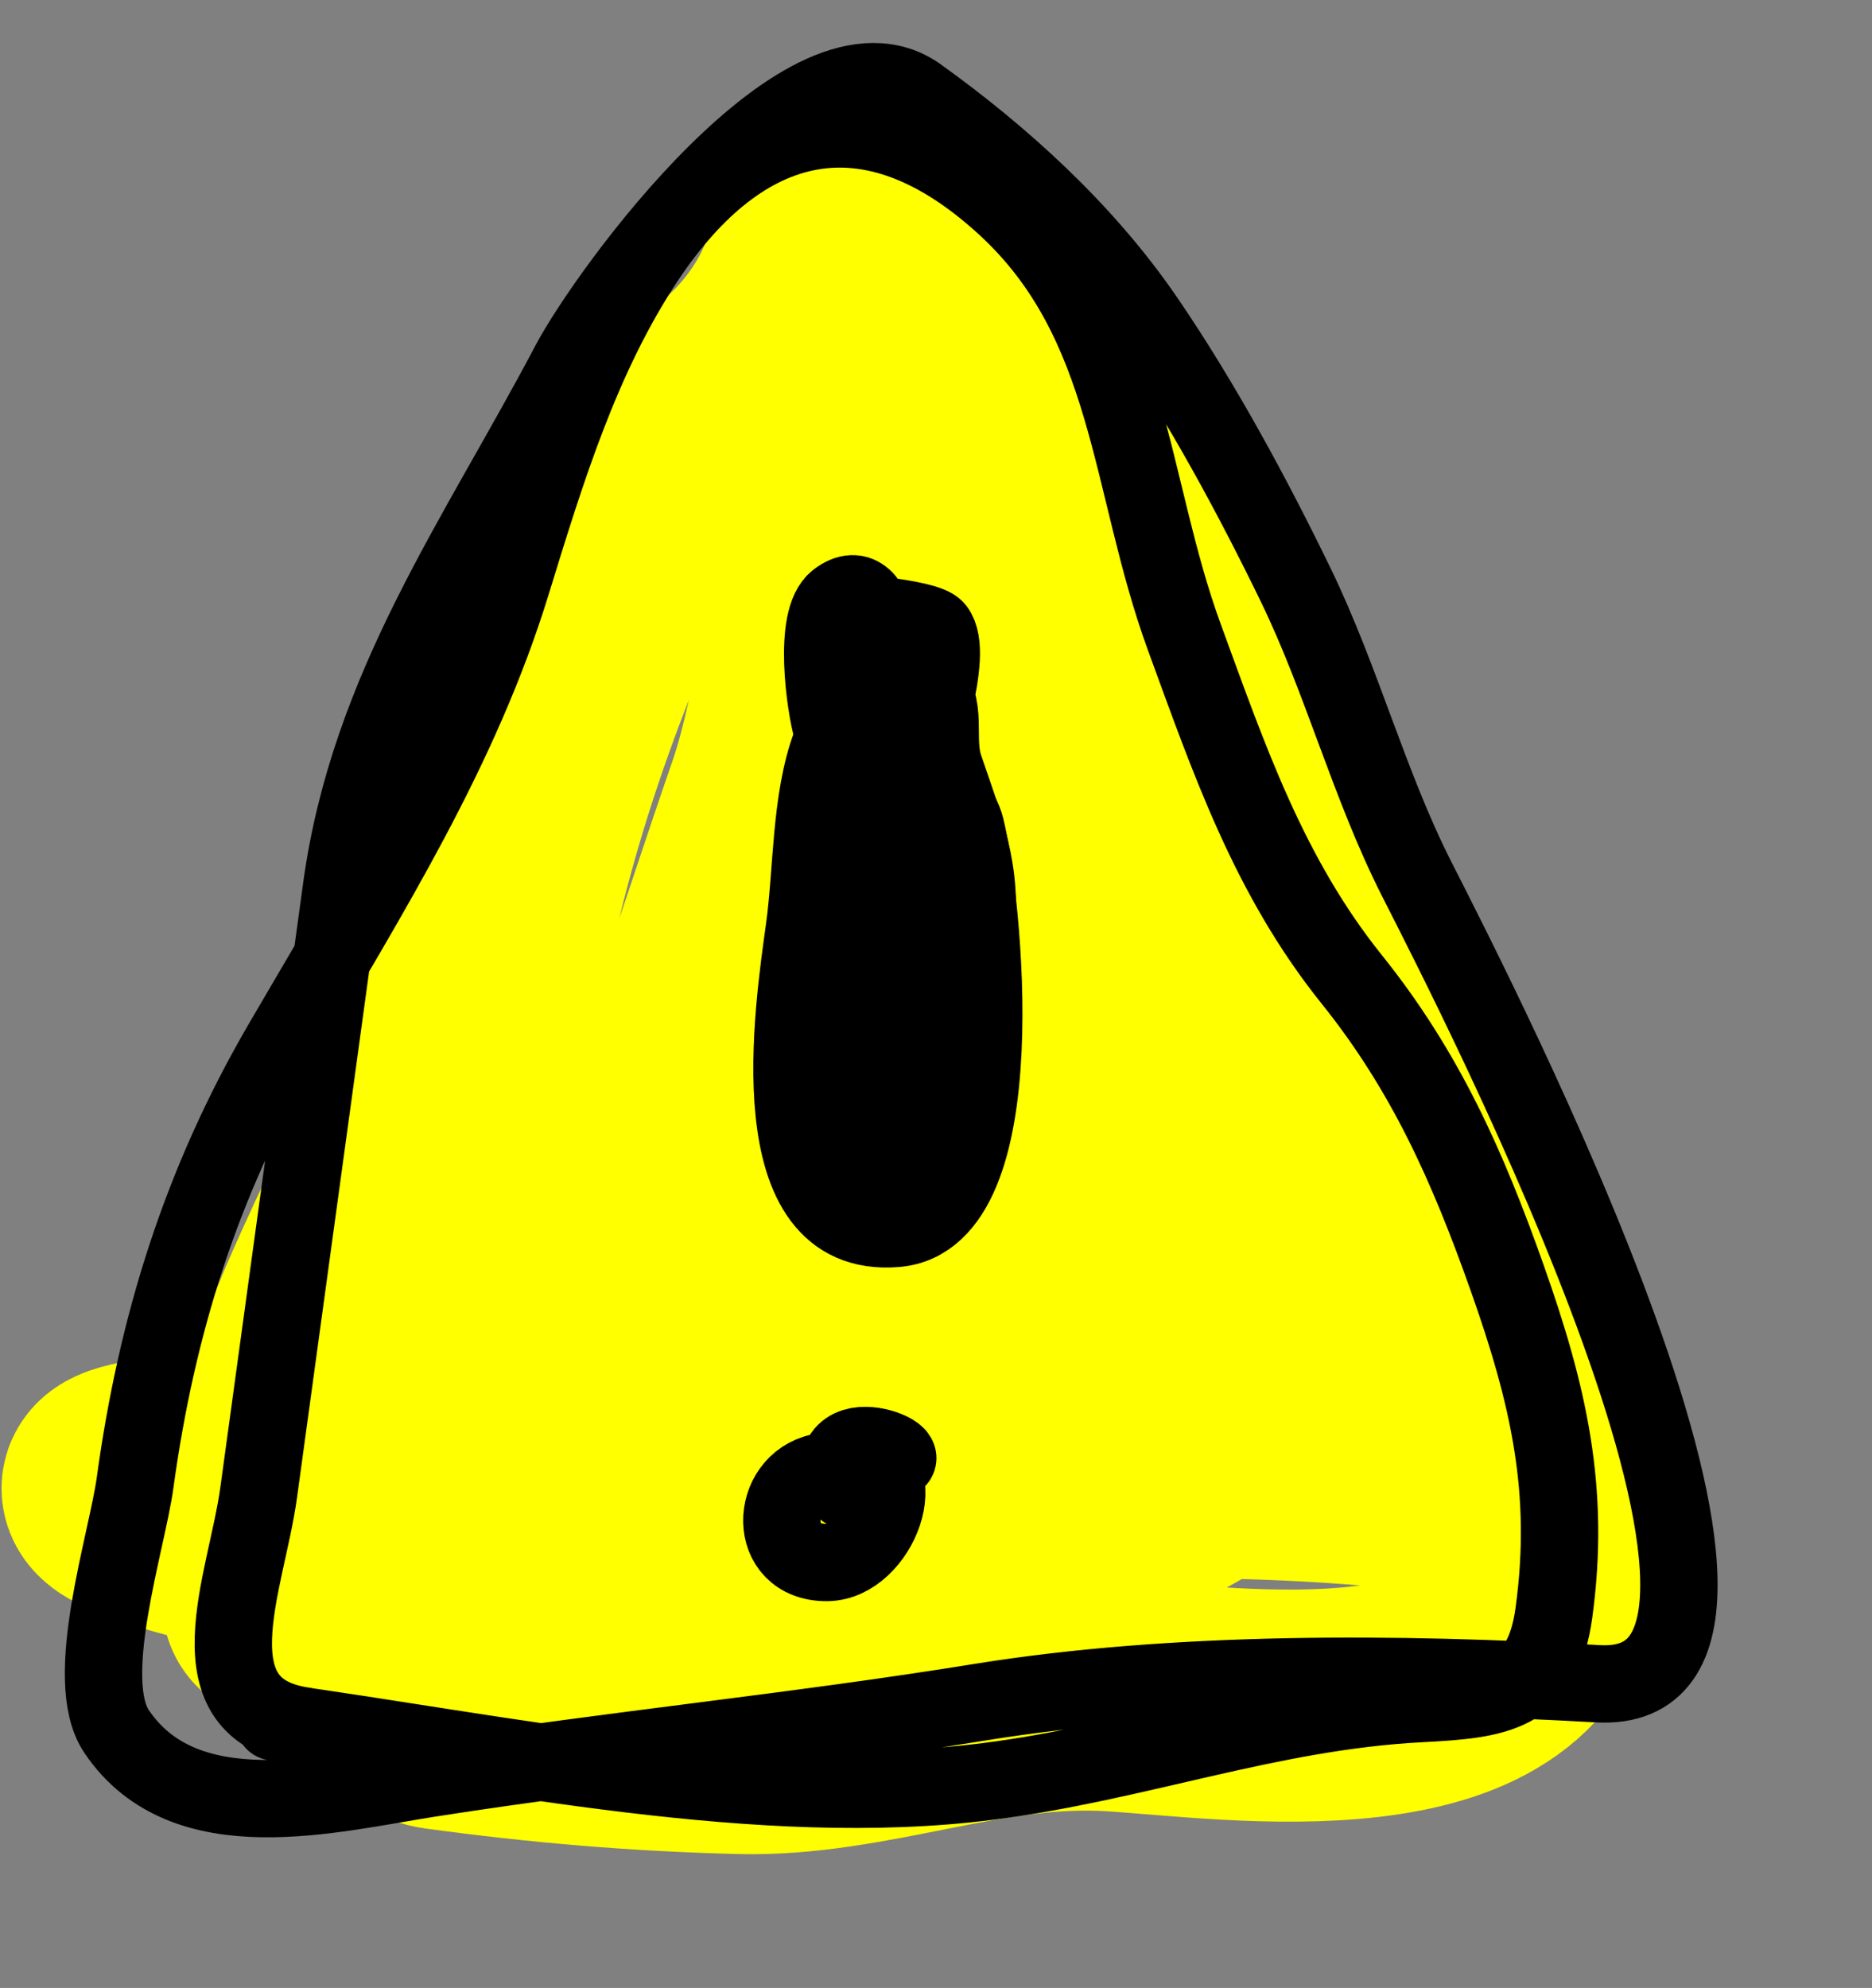 <svg width="242" height="257" viewBox="0 0 242 257" fill="none" xmlns="http://www.w3.org/2000/svg">
<rect x="0" y="0" width="242" height="257" fill="#808080" stroke="none"/>
<path d="M195.066 191.983C164.286 187.767 136.006 187.993 105.16 193.349C80.145 197.692 48.23 203.781 23.12 196.24C6.28 191.183 19.904 190.489 30.655 189.534C56.722 187.22 83.705 187.621 109.271 181.351C132.285 175.707 148.995 166.934 172.411 170.712C184.332 172.635 157.888 188.275 157.036 188.792C140.49 198.85 123.779 205.158 104.521 207.841C98.431 208.689 36.606 211.004 35.974 207.197C31.202 178.502 56.759 150.859 61.167 123.173C64.418 102.75 68.066 78.696 84.448 64.568C101.187 50.131 111.18 50.756 120.489 71.636C127.446 87.243 130.353 100.647 142.571 113.465C155.845 127.39 167.949 142.514 178.563 158.545C182.705 164.801 186.372 173.29 191.251 178.9C197.773 186.399 185.028 160.013 181.426 150.75C171.995 126.506 159.701 102.863 147.987 79.665C141.062 65.952 137.136 54.843 127.833 42.587C122.721 35.852 110.501 22.486 105.358 36.367C103.344 41.804 99.458 47.02 94.88 50.633C88.082 55.998 84.075 64.37 80.47 72.322C70.671 93.935 64.309 114.975 61.097 138.415C59.746 148.276 56.011 160.323 60.978 169.576C65.999 178.93 68.955 181.21 74.859 170.581C86.311 149.964 93.424 125.454 101.138 103.191C103.164 97.344 104.102 91.165 105.733 85.204C106.941 80.785 104.592 70.68 109.019 71.859C115.501 73.587 97.284 154.242 96.061 163.168C92.309 190.555 129.426 165.011 138.279 159.531C139.664 158.674 160.624 145.17 159.471 144.827C147.733 141.339 133.84 141.203 121.727 139.544C115.379 138.674 109.031 137.805 102.683 136.935C97.862 136.274 116.287 140.168 118.814 141.164C131.159 146.028 141.575 156.125 152.944 162.998C164.811 170.172 178.665 174.769 189.767 183.183C198.057 189.465 201.139 191.861 199.638 202.815C196.488 225.815 159.679 220.162 143.902 219.179C127.06 218.13 112.09 225.107 95.708 224.689C82.571 224.354 70.154 223.319 57.002 221.518C42.422 219.52 63.163 173.407 66.013 168.023C72.627 155.529 84.177 144.572 92.557 133.08C96.9 127.125 99.275 119.297 103.949 113.781C113.557 102.44 125.901 97.492 129.673 116.745C132.185 129.566 135.782 145.007 130.979 157.97C126.685 169.559 102.267 161.164 106.632 159.681" stroke="#FFFF00" stroke-width="30" stroke-linecap="round"/>
<path d="M35.434 222.6C64.465 226.577 98.361 234.028 127.686 230.304C146.962 227.856 164.054 221.257 183.569 220.24C193.679 219.713 199.433 219.053 200.881 208.481C203.046 192.677 200.191 180.321 194.818 165.146C189.761 150.865 184.3 138.521 174.75 126.621C164.037 113.271 158.906 98.228 153.109 82.386C145.812 62.441 146.359 41.681 129.91 26.609C112.322 10.496 95.946 14.842 83.562 33.381C75.123 46.015 70.569 61.008 66.141 75.406C59.496 97.014 47.752 115.5 36.454 134.927C26.013 152.881 20.256 171.305 17.468 191.653C16.41 199.374 10.544 217.135 15.076 223.848C23.893 236.911 42.705 231.897 55.746 229.869C79.318 226.204 103.009 223.885 126.622 220.065C152.041 215.952 180.886 216.224 206.575 217.672C237.478 219.414 190.841 128.813 183.145 113.64C176.97 101.465 173.476 87.93 167.496 75.609C161.96 64.204 155.359 51.978 148.081 41.323C140.205 29.794 129.489 20.133 118.734 12.406C104.388 2.098 78.492 37.79 73.615 47.047C61.751 69.563 47.697 88.876 44.148 114.785C40.579 140.838 37.01 166.891 33.441 192.944C31.838 204.643 24.345 221.081 39.397 223.143" stroke="black" stroke-width="10" stroke-linecap="round"/>
<path d="M109.971 150.045C112.571 131.063 109.068 112.425 111.627 93.749C112.374 88.292 112.474 93.013 113.512 96.363C116.638 106.45 118.721 115.829 119.263 126.421C119.493 130.91 123.367 172.751 116.921 150.885C112.393 135.528 111.712 116.758 112.783 100.861C114.493 75.497 119.686 104.822 119.851 113.941C119.896 116.403 118.378 146.936 115.387 146.526C108.969 145.647 111.119 126.925 111.729 122.473C112.564 116.382 113.398 110.291 114.233 104.2C115.292 96.465 123.569 101.812 124.84 106.999C126.993 115.783 131.633 157.505 115.835 158.811C97.936 160.292 102.553 130.516 103.999 119.957C105.011 112.575 104.748 103.401 107.337 96.414C108.673 92.806 116.069 90.142 117.571 94.564" stroke="black" stroke-width="10" stroke-linecap="round"/>
<path d="M110.759 188.508C118.344 189.547 113.567 201.959 106.892 201.997C99.056 202.042 99.492 191.715 106.024 190.327C118.804 187.611 109.262 196.469 108.495 191.114C107.238 182.329 122.596 190.13 112.74 188.78" stroke="black" stroke-width="10" stroke-linecap="round"/>
<path d="M109.808 121.762C111.256 111.194 112.704 100.626 114.152 90.058C114.498 87.527 113.976 73.226 108.235 77.584C105.041 80.007 106.691 91.308 107.529 94.197C108.644 98.045 109.93 105.113 112.699 108.027C118.036 113.643 116.4 122.086 115.412 107.053C115.037 101.347 112.134 91.938 113.533 86.384C113.928 84.818 118.958 87.322 119.498 87.874C122.802 91.257 120.734 95.22 122.093 99.22C124.693 106.875 127.178 112.855 126.068 120.961C124.788 130.302 120.468 111.039 119.675 107.861C118.702 103.959 114.77 80.406 109.565 79.336C107.481 78.908 119.767 79.782 120.953 81.345C123.432 84.611 118.825 96.554 118.849 100.795C118.945 117.57 124.176 134.77 121.86 151.674" stroke="black" stroke-width="10" stroke-linecap="round"/>
</svg>
